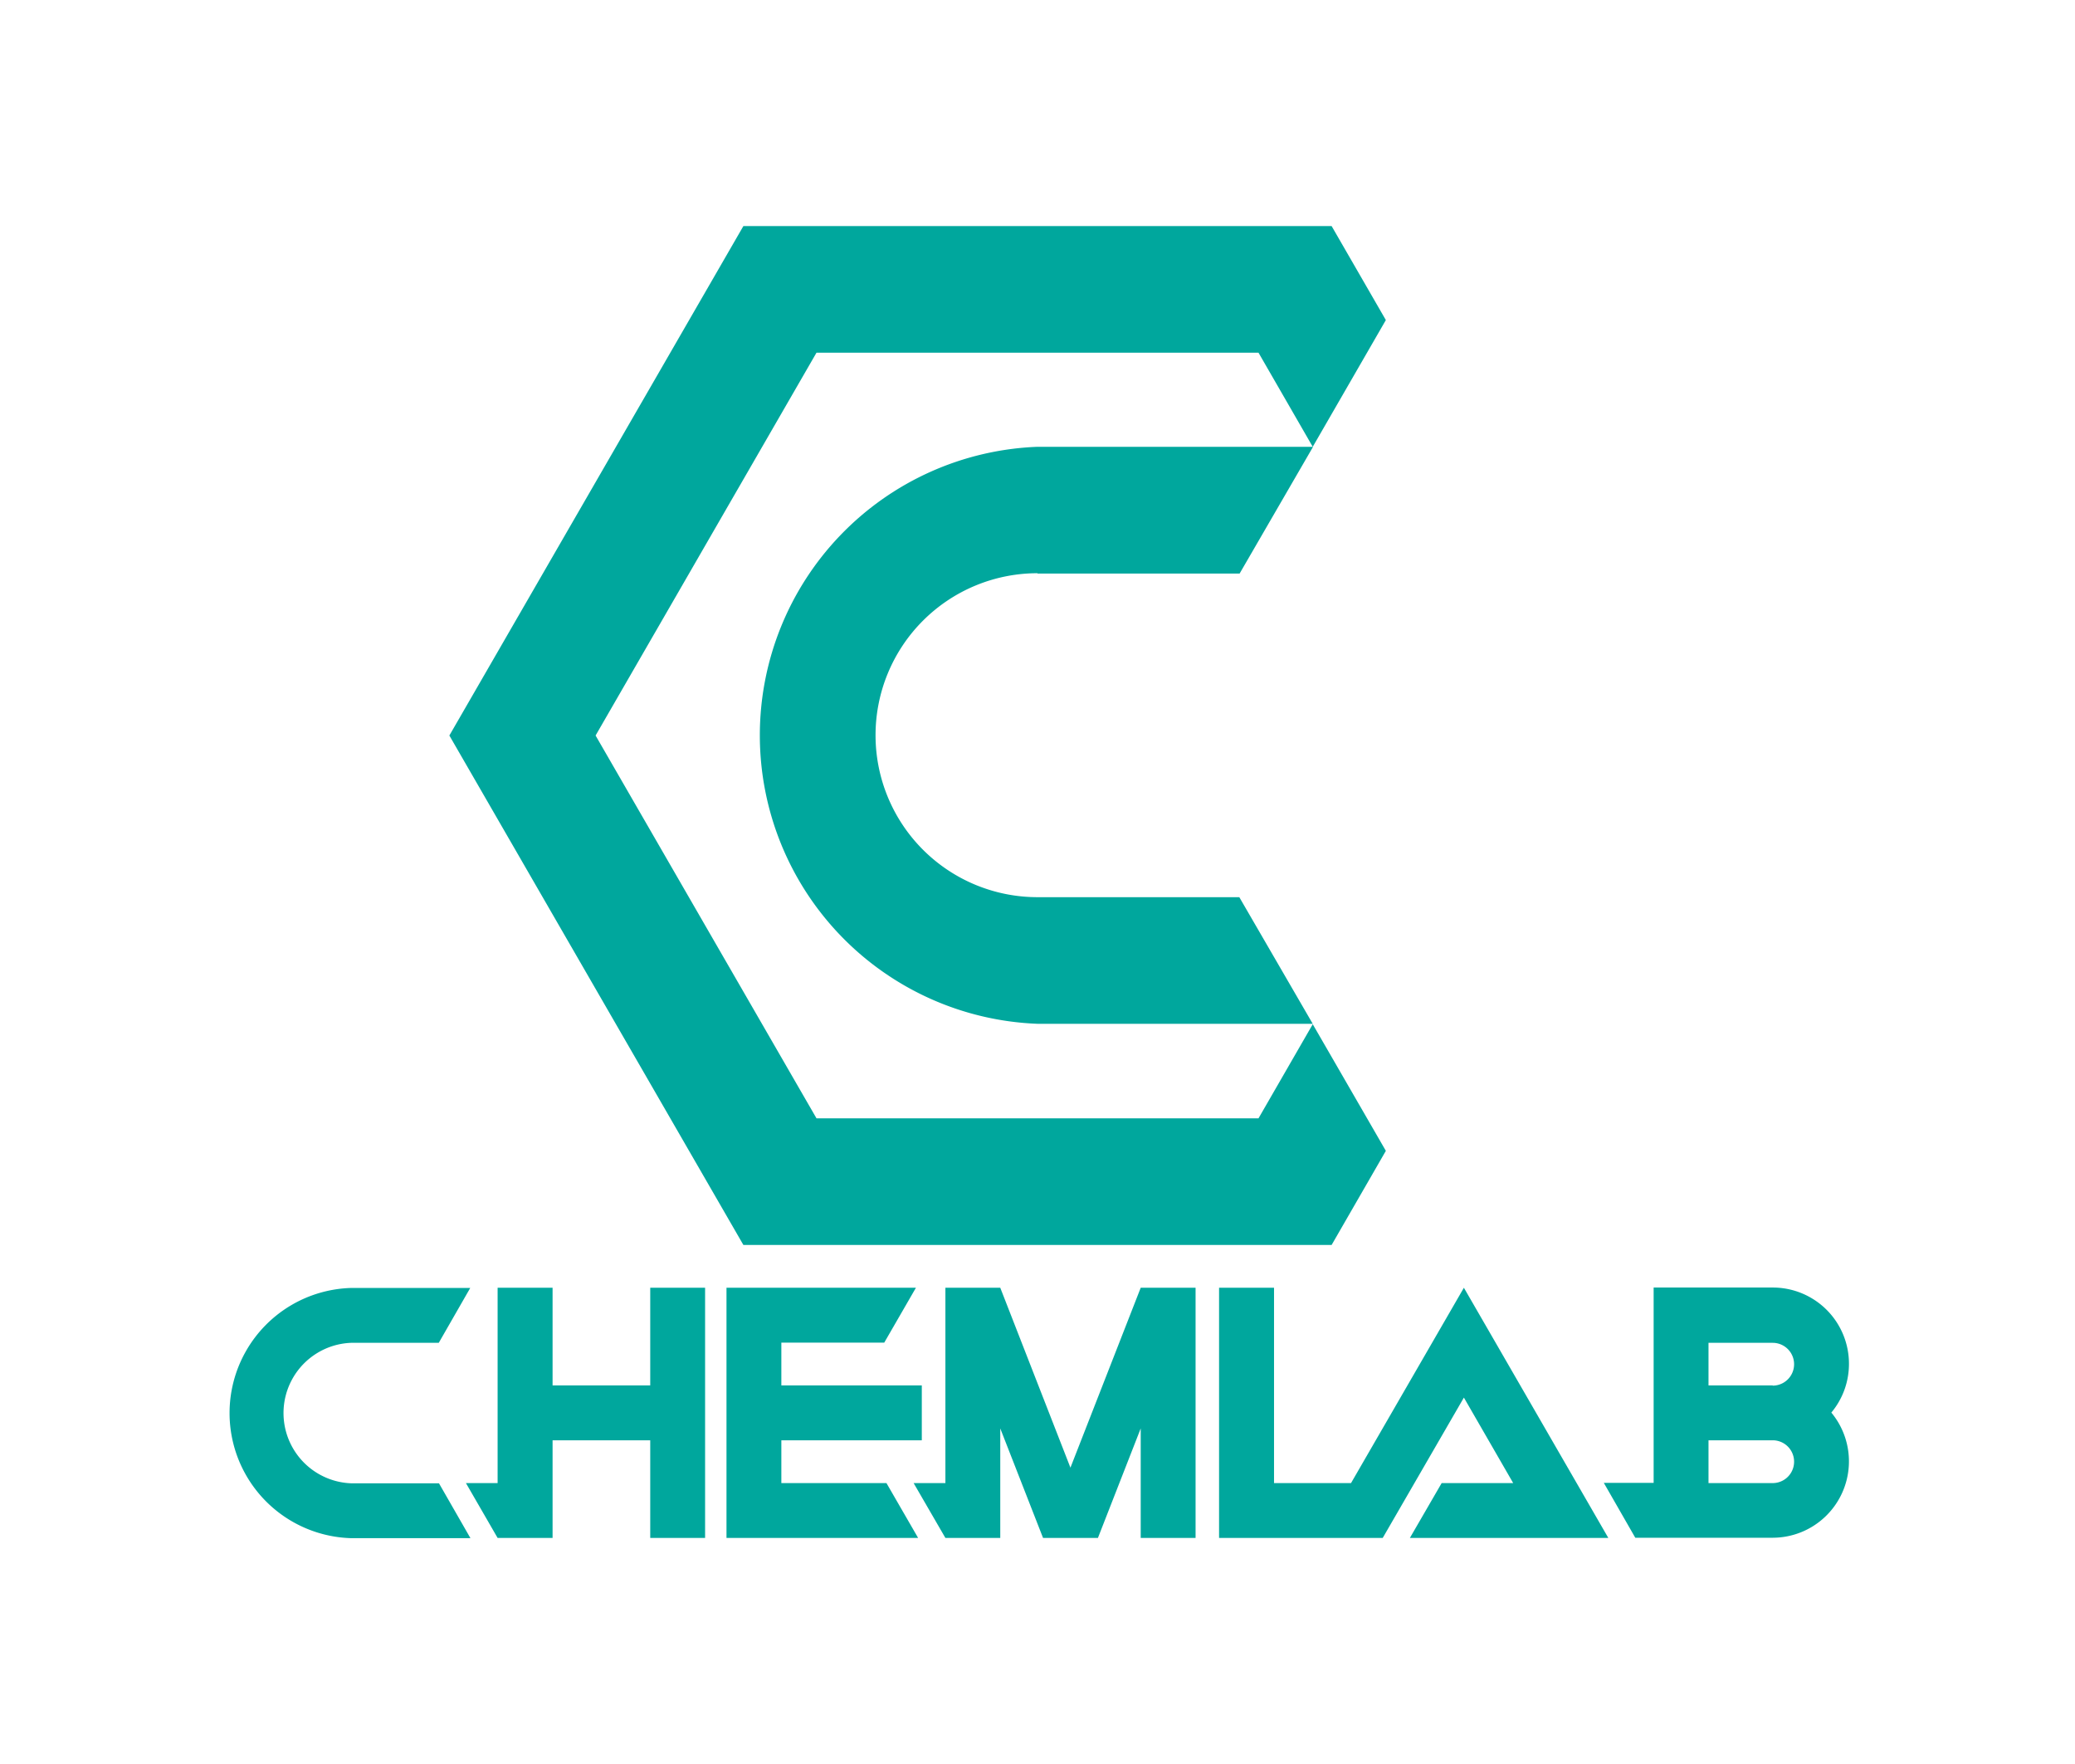 <svg id="Layer_1" data-name="Layer 1" xmlns="http://www.w3.org/2000/svg" viewBox="0 0 197.82 168.15"><defs><style>.cls-1{fill:#00a79d;}</style></defs><title>Final Logo_With Breathing Space</title><polygon class="cls-1" points="61.99 132.06 52.68 132.06 52.68 122.75 47.44 122.75 47.44 141.37 44.42 141.37 47.44 146.6 52.68 146.6 52.68 137.29 61.99 137.29 61.99 146.6 67.22 146.6 67.22 122.75 61.99 122.75 61.99 132.06"/><path class="cls-1" d="M33.47,128h8.36l3-5.23H33.47a11.93,11.93,0,0,0,0,23.85H44.85l-3-5.23H33.47a6.7,6.7,0,0,1,0-13.39Z"/><polygon class="cls-1" points="128.8 141.37 121.46 141.37 121.46 122.75 116.22 122.75 116.22 146.6 131.82 146.6 139.56 133.22 144.26 141.37 137.44 141.37 134.41 146.6 153.33 146.6 139.56 122.75 128.8 141.37"/><path class="cls-1" d="M176.27,130a7.26,7.26,0,0,0-7.27-7.27H157.65v18.62H152.9l3,5.23H169a7.28,7.28,0,0,0,5.59-11.93A7.23,7.23,0,0,0,176.27,130ZM169,141.37h-6.12v-4.08H169a2,2,0,0,1,0,4.08Zm0-9.31h-6.12V128H169a2,2,0,0,1,0,4.08Z"/><polygon class="cls-1" points="74.49 141.37 74.49 137.29 87.88 137.29 87.88 132.06 74.49 132.06 74.49 127.98 84.3 127.98 87.32 122.75 69.26 122.75 69.26 146.6 87.53 146.6 84.51 141.37 74.49 141.37"/><polygon class="cls-1" points="102.05 139.9 95.36 122.75 90.13 122.75 90.13 141.37 87.1 141.37 90.13 146.6 95.36 146.6 95.36 136.16 99.44 146.6 104.67 146.6 108.75 136.16 108.75 146.6 113.98 146.6 113.98 122.75 108.75 122.75 102.05 139.9"/><polygon class="cls-1" points="119.98 106.6 77.84 106.6 56.78 70.11 77.84 33.62 119.98 33.62 125.15 42.59 132.12 30.51 126.95 21.55 70.87 21.55 42.84 70.11 70.87 118.67 126.95 118.67 132.12 109.7 125.15 97.63 119.98 106.6"/><path class="cls-1" d="M98.91,54.67h19.27l7-12.08H98.91a27.52,27.52,0,0,0,0,55h26.24l-7-12.07H98.91a15.44,15.44,0,0,1,0-30.88Z"/></svg>